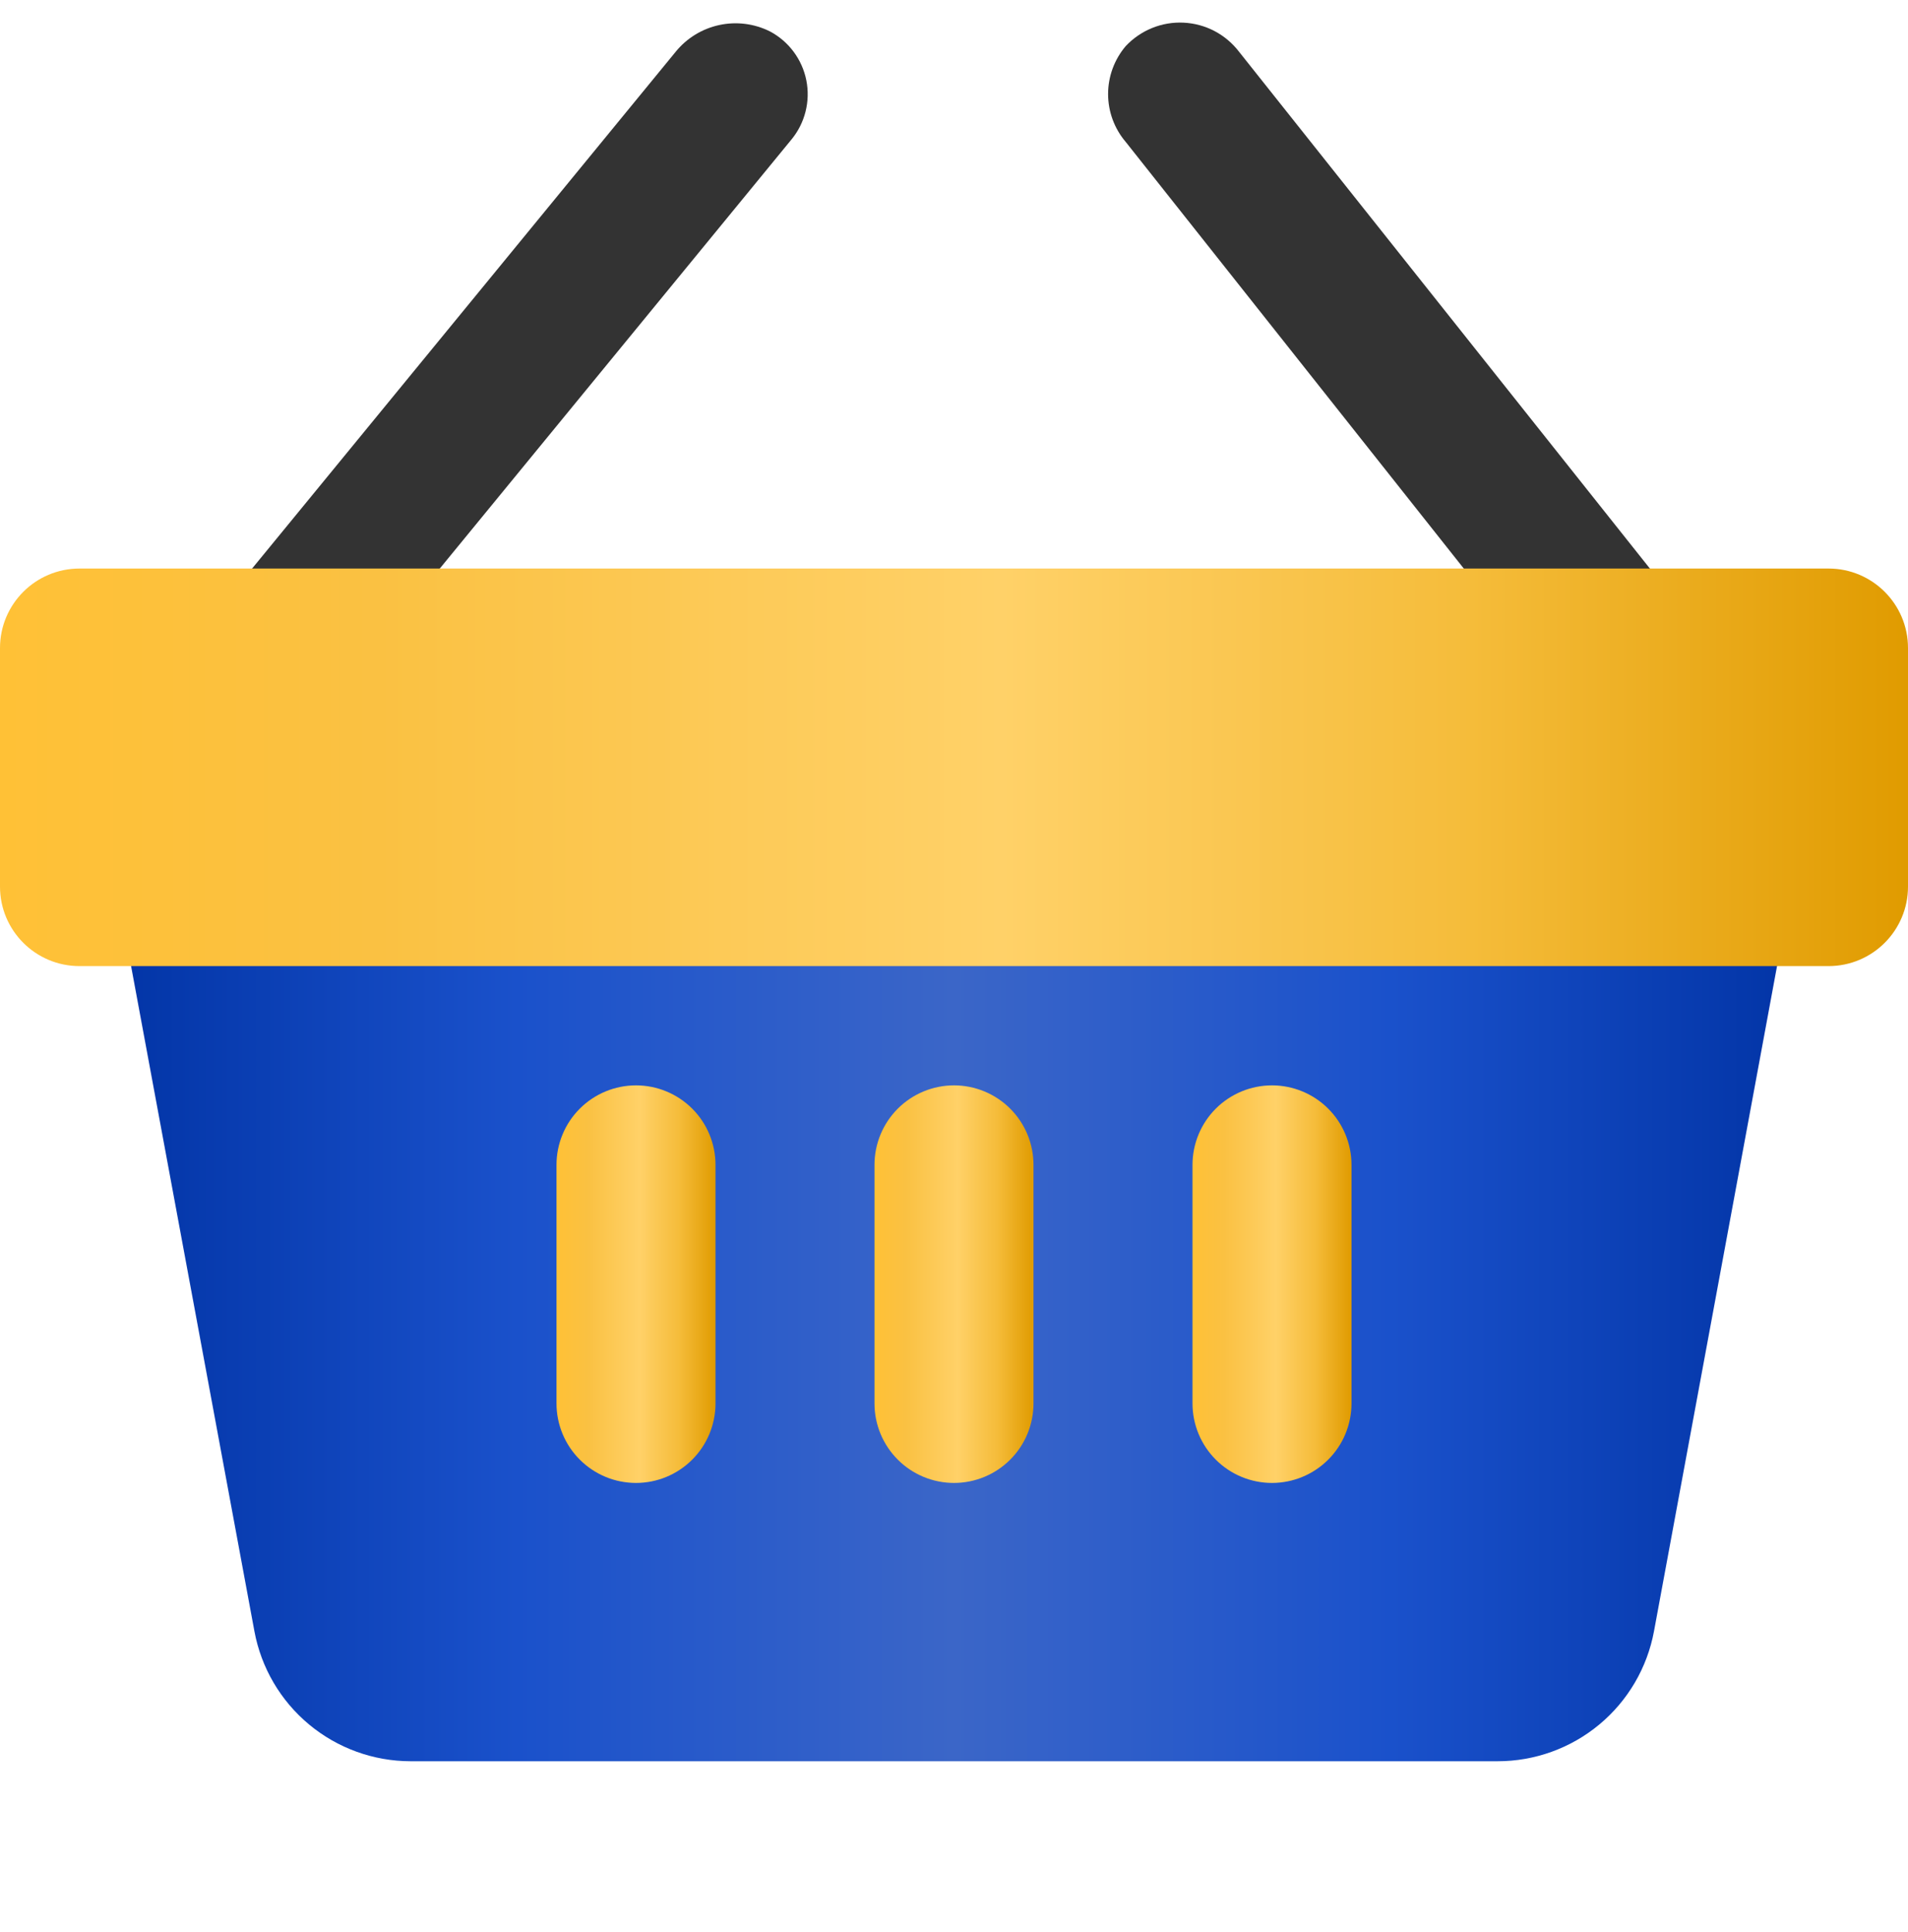 <svg width="80" height="81" viewBox="0 0 80 81" fill="none" xmlns="http://www.w3.org/2000/svg">
<g id="basket-svgrepo-com 1" clip-path="url(#clip0_3502_74071)">
<path id="Vector" d="M62.783 73.834H17.217C15.66 73.832 14.153 73.287 12.957 72.291C11.761 71.296 10.951 69.914 10.667 68.383L3.333 28.834H76.667L69.35 68.383C69.065 69.916 68.253 71.301 67.053 72.297C65.853 73.293 64.342 73.836 62.783 73.834Z" fill="url(#paint0_linear_3502_74071)"/>
<path id="Vector_2" d="M67.4 29.533C66.932 29.536 66.47 29.433 66.049 29.23C65.627 29.028 65.257 28.733 64.967 28.367L47.2 5.95C46.723 5.39 46.461 4.678 46.461 3.942C46.461 3.206 46.723 2.494 47.2 1.933C47.509 1.603 47.887 1.344 48.306 1.174C48.725 1.004 49.177 0.927 49.629 0.95C50.081 0.972 50.523 1.092 50.924 1.302C51.324 1.513 51.675 1.808 51.95 2.167L69.733 24.533C70.118 24.974 70.366 25.516 70.448 26.095C70.53 26.674 70.442 27.264 70.194 27.793C69.947 28.323 69.552 28.769 69.055 29.078C68.559 29.387 67.984 29.545 67.4 29.533Z" fill="#333333"/>
<path id="Vector_3" d="M12.283 29.55C11.702 29.555 11.131 29.392 10.64 29.081C10.149 28.769 9.759 28.322 9.516 27.794C9.273 27.266 9.187 26.678 9.27 26.103C9.353 25.527 9.601 24.988 9.983 24.55L28.333 2.167C28.797 1.597 29.441 1.203 30.159 1.049C30.877 0.894 31.626 0.989 32.283 1.317C32.674 1.524 33.013 1.816 33.277 2.171C33.541 2.527 33.723 2.936 33.809 3.37C33.895 3.804 33.883 4.251 33.775 4.68C33.667 5.109 33.465 5.509 33.183 5.85L14.683 28.417C14.392 28.771 14.026 29.057 13.611 29.253C13.196 29.449 12.742 29.55 12.283 29.55Z" fill="#333333"/>
<path id="Vector_4" d="M75.383 24.3H4.617C3.404 24.291 2.237 24.763 1.372 25.613C0.506 26.463 0.013 27.621 0 28.833L0 31.85C0.013 33.063 0.506 34.221 1.372 35.07C2.237 35.92 3.404 36.392 4.617 36.383H75.383C76.596 36.392 77.763 35.92 78.628 35.07C79.493 34.221 79.987 33.063 80 31.85V28.833C79.987 27.621 79.493 26.463 78.628 25.613C77.763 24.763 76.596 24.291 75.383 24.3Z" fill="url(#paint1_linear_3502_74071)"/>
<path id="Vector_5" d="M76.667 23.834H3.333C1.492 23.834 0 25.326 0 27.167V37.167C0 39.008 1.492 40.5 3.333 40.5H76.667C78.508 40.5 80 39.008 80 37.167V27.167C80 25.326 78.508 23.834 76.667 23.834Z" fill="url(#paint2_linear_3502_74071)"/>
<path id="Vector_6" d="M26.667 62.167C25.782 62.167 24.935 61.816 24.31 61.19C23.684 60.565 23.333 59.717 23.333 58.833V48.833C23.333 47.949 23.684 47.101 24.31 46.476C24.935 45.851 25.782 45.5 26.667 45.5C27.551 45.5 28.398 45.851 29.024 46.476C29.649 47.101 30 47.949 30 48.833V58.833C30 59.717 29.649 60.565 29.024 61.19C28.398 61.816 27.551 62.167 26.667 62.167Z" fill="url(#paint3_linear_3502_74071)"/>
<path id="Vector_7" d="M40 62.167C39.116 62.167 38.268 61.816 37.643 61.19C37.018 60.565 36.666 59.717 36.666 58.833V48.833C36.666 47.949 37.018 47.101 37.643 46.476C38.268 45.851 39.116 45.5 40 45.5C40.884 45.5 41.732 45.851 42.357 46.476C42.982 47.101 43.333 47.949 43.333 48.833V58.833C43.333 59.717 42.982 60.565 42.357 61.19C41.732 61.816 40.884 62.167 40 62.167Z" fill="url(#paint4_linear_3502_74071)"/>
<path id="Vector_8" d="M53.333 62.167C52.449 62.167 51.601 61.816 50.976 61.19C50.351 60.565 50 59.717 50 58.833V48.833C50 47.949 50.351 47.101 50.976 46.476C51.601 45.851 52.449 45.5 53.333 45.5C54.217 45.5 55.065 45.851 55.69 46.476C56.316 47.101 56.667 47.949 56.667 48.833V58.833C56.667 59.717 56.316 60.565 55.69 61.19C55.065 61.816 54.217 62.167 53.333 62.167Z" fill="url(#paint5_linear_3502_74071)"/>
</g>
<defs>
<linearGradient id="paint0_linear_3502_74071" x1="3.333" y1="51.334" x2="76.667" y2="51.334" gradientUnits="userSpaceOnUse">
<stop stop-color="#0032A3"/>
<stop offset="0.25" stop-color="#1A51CB"/>
<stop offset="0.5" stop-color="#3B66C8"/>
<stop offset="0.75" stop-color="#1A51CB"/>
<stop offset="1" stop-color="#0032A3"/>
</linearGradient>
<linearGradient id="paint1_linear_3502_74071" x1="0" y1="30.342" x2="80" y2="30.342" gradientUnits="userSpaceOnUse">
<stop stop-color="#0032A3"/>
<stop offset="0.25" stop-color="#1A51CB"/>
<stop offset="0.5" stop-color="#3B66C8"/>
<stop offset="0.75" stop-color="#1A51CB"/>
<stop offset="1" stop-color="#0032A3"/>
</linearGradient>
<linearGradient id="paint2_linear_3502_74071" x1="0" y1="32.167" x2="80" y2="32.167" gradientUnits="userSpaceOnUse">
<stop stop-color="#FFC136"/>
<stop offset="0.198" stop-color="#FAC142"/>
<stop offset="0.525" stop-color="#FFD168"/>
<stop offset="0.771" stop-color="#F5BC3A"/>
<stop offset="1" stop-color="#E09B00"/>
</linearGradient>
<linearGradient id="paint3_linear_3502_74071" x1="23.333" y1="53.833" x2="30" y2="53.833" gradientUnits="userSpaceOnUse">
<stop stop-color="#FFC136"/>
<stop offset="0.198" stop-color="#FAC142"/>
<stop offset="0.525" stop-color="#FFD168"/>
<stop offset="0.771" stop-color="#F5BC3A"/>
<stop offset="1" stop-color="#E09B00"/>
</linearGradient>
<linearGradient id="paint4_linear_3502_74071" x1="36.666" y1="53.833" x2="43.333" y2="53.833" gradientUnits="userSpaceOnUse">
<stop stop-color="#FFC136"/>
<stop offset="0.198" stop-color="#FAC142"/>
<stop offset="0.525" stop-color="#FFD168"/>
<stop offset="0.771" stop-color="#F5BC3A"/>
<stop offset="1" stop-color="#E09B00"/>
</linearGradient>
<linearGradient id="paint5_linear_3502_74071" x1="50" y1="53.833" x2="56.667" y2="53.833" gradientUnits="userSpaceOnUse">
<stop stop-color="#FFC136"/>
<stop offset="0.198" stop-color="#FAC142"/>
<stop offset="0.525" stop-color="#FFD168"/>
<stop offset="0.771" stop-color="#F5BC3A"/>
<stop offset="1" stop-color="#E09B00"/>
</linearGradient>
<clipPath id="clip0_3502_74071">
<rect width="80" height="80" fill="white" transform="translate(0 0.5)"/>
</clipPath>
</defs>
</svg>
